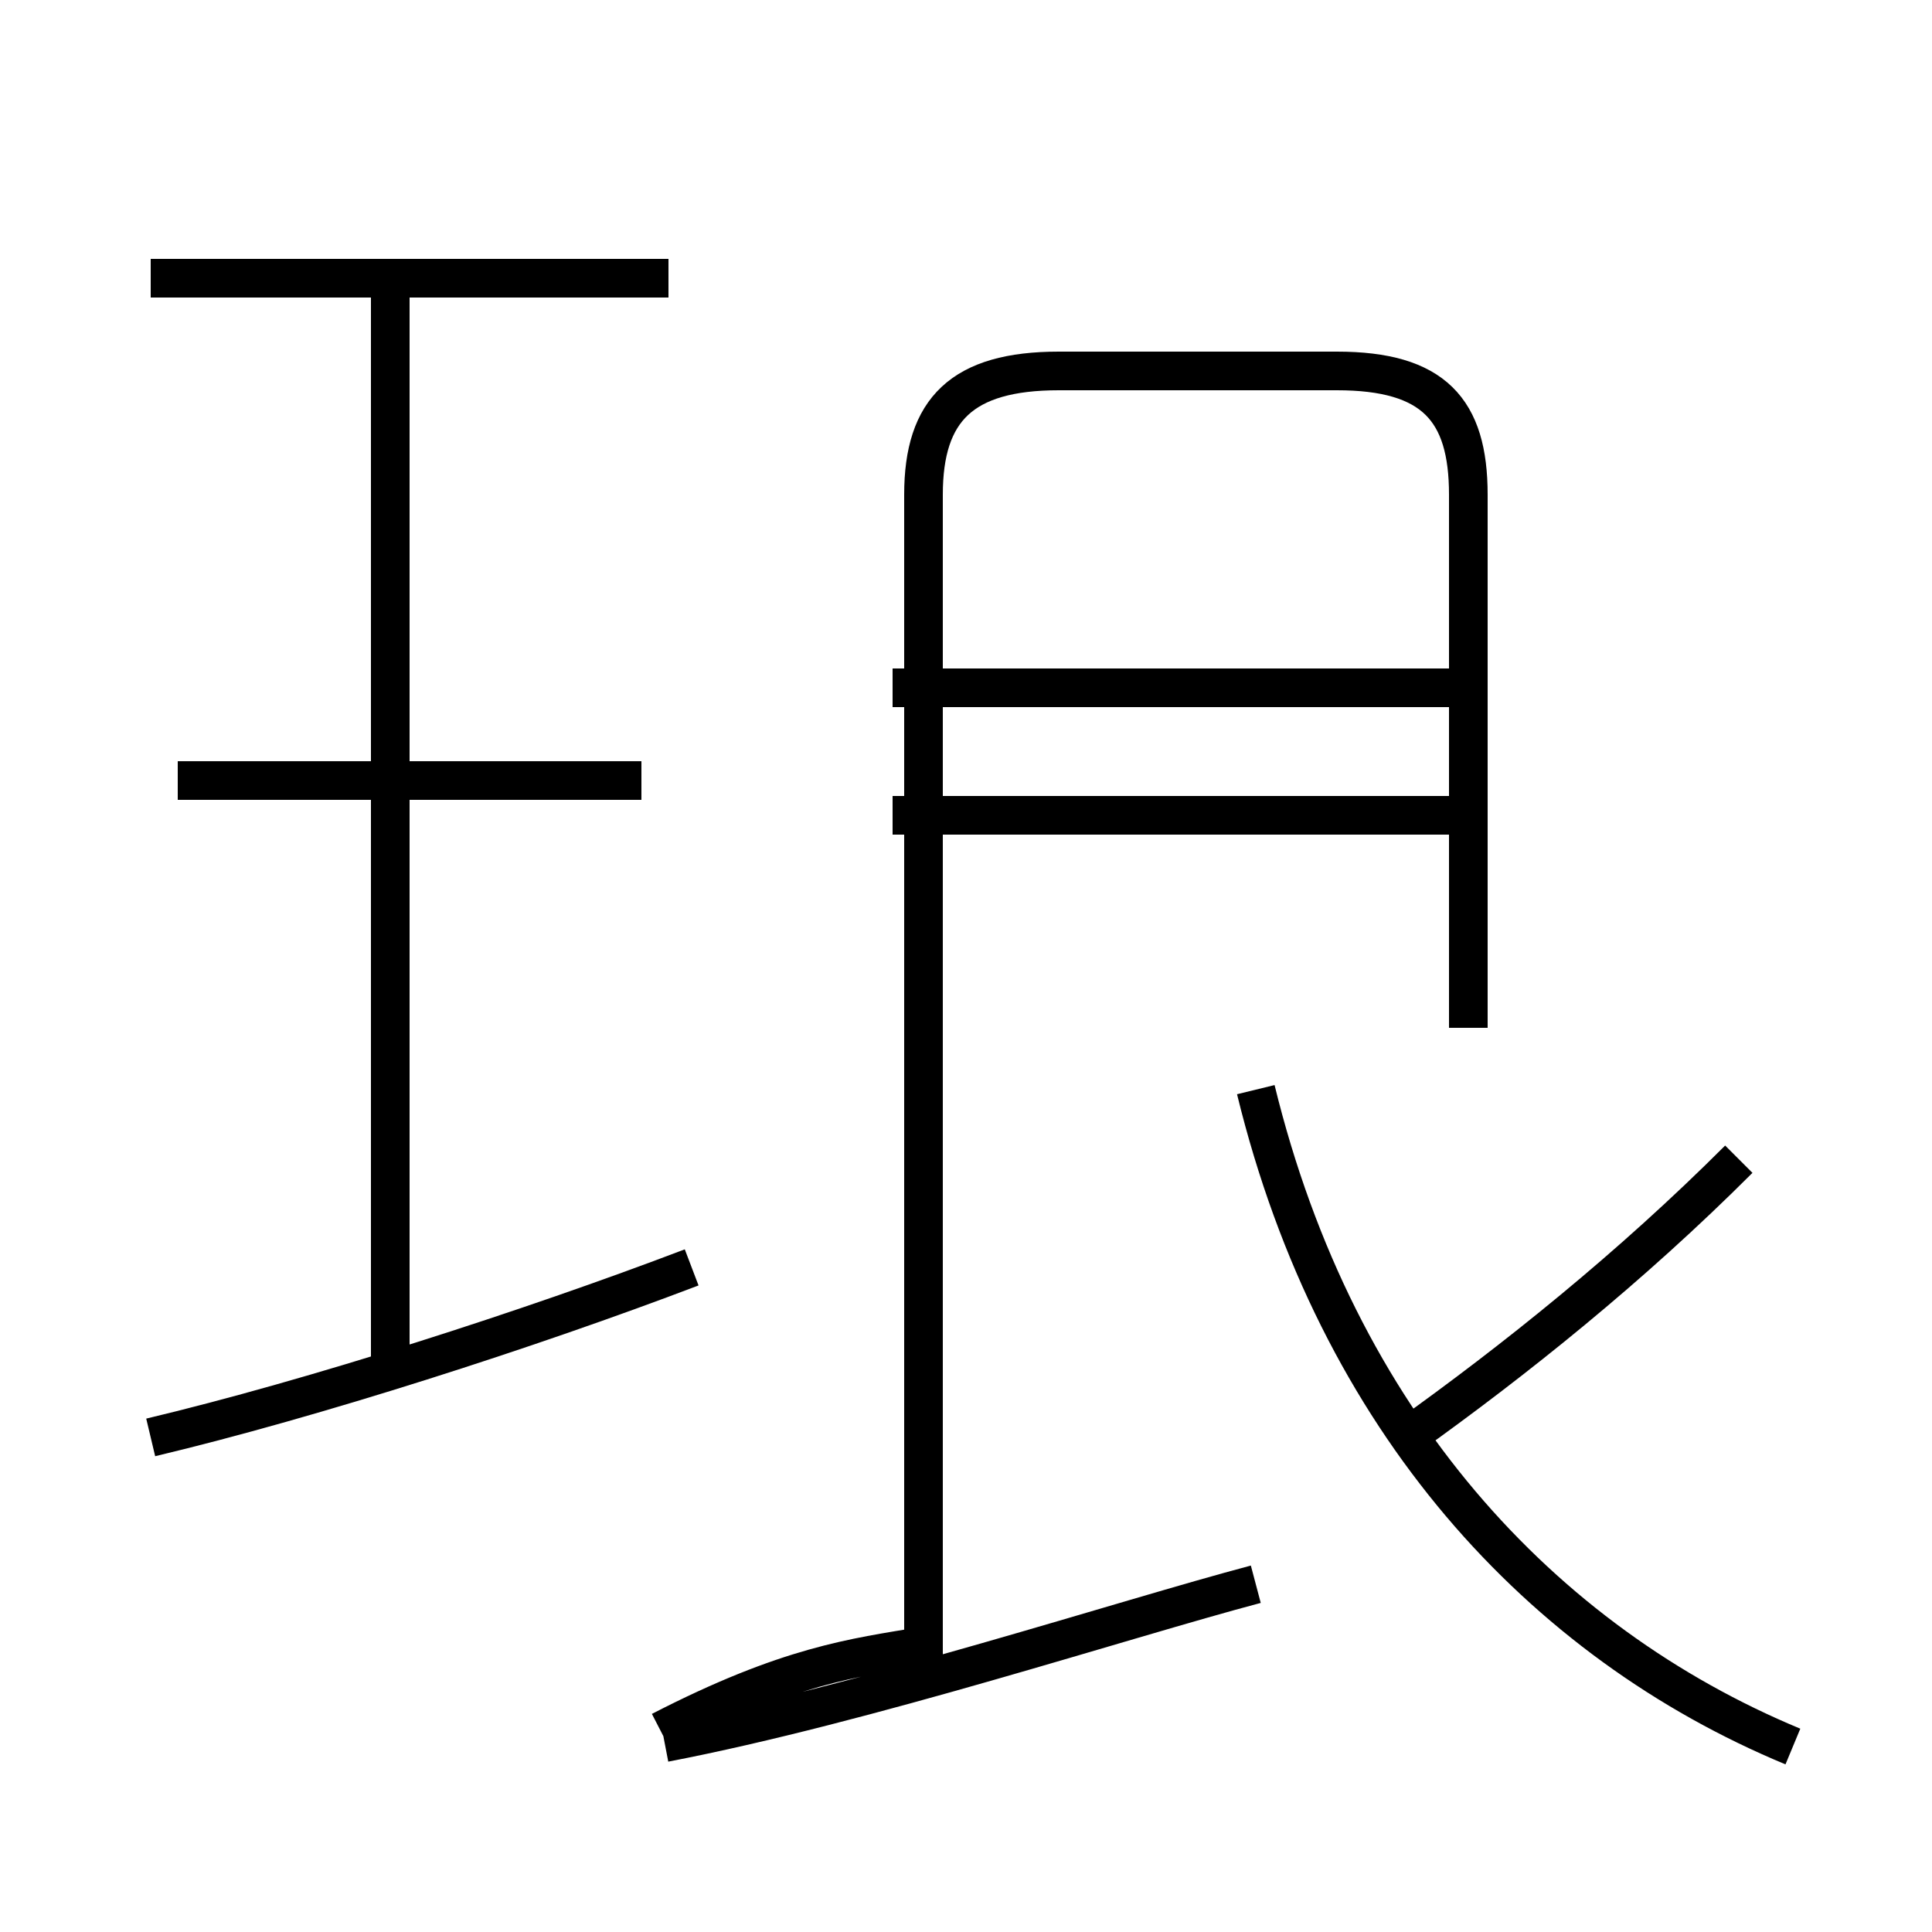<?xml version='1.0' encoding='utf8'?>
<svg viewBox="0.0 -44.0 50.0 50.0" version="1.1" xmlns="http://www.w3.org/2000/svg">
<rect x="0.0" y="-44.0" width="50.0" height="50.0" fill="#808080" stroke="none"/>
<rect x="-1000" y="-1000" width="2000" height="2000" stroke="white" fill="white"/>
<g style="fill:none; stroke:#000000;  stroke-width:1">
<path d="M 17.3 36.8 L 3.9 36.8 M 16.6 23.8 L 4.6 23.8 M 10.1 8.3 L 10.1 36.5 M 3.9 6.8 C 8.1 7.8 13.7 9.6 17.9 11.2 M 17.2 -1.1 C 22.4 -0.1 29.1 2.1 32.5 3.0 M 38.0 17.4 L 38.0 31.2 C 38.0 33.4 37.1 34.4 34.6 34.4 L 27.4 34.4 C 24.9 34.4 23.9 33.4 23.9 31.2 L 23.9 1.4 C 22.1 1.1 20.4 0.9 17.1 -0.8 M 46.4 -1.2 C 39.9 1.5 34.6 7.2 32.5 15.8 M 38.1 22.9 L 23.1 22.9 M 38.1 26.2 L 23.1 26.2 M 45.0 14.0 C 42.2 11.2 39.2 8.8 36.4 6.8" transform="scale(1, -1)" />
</g>
</svg>
